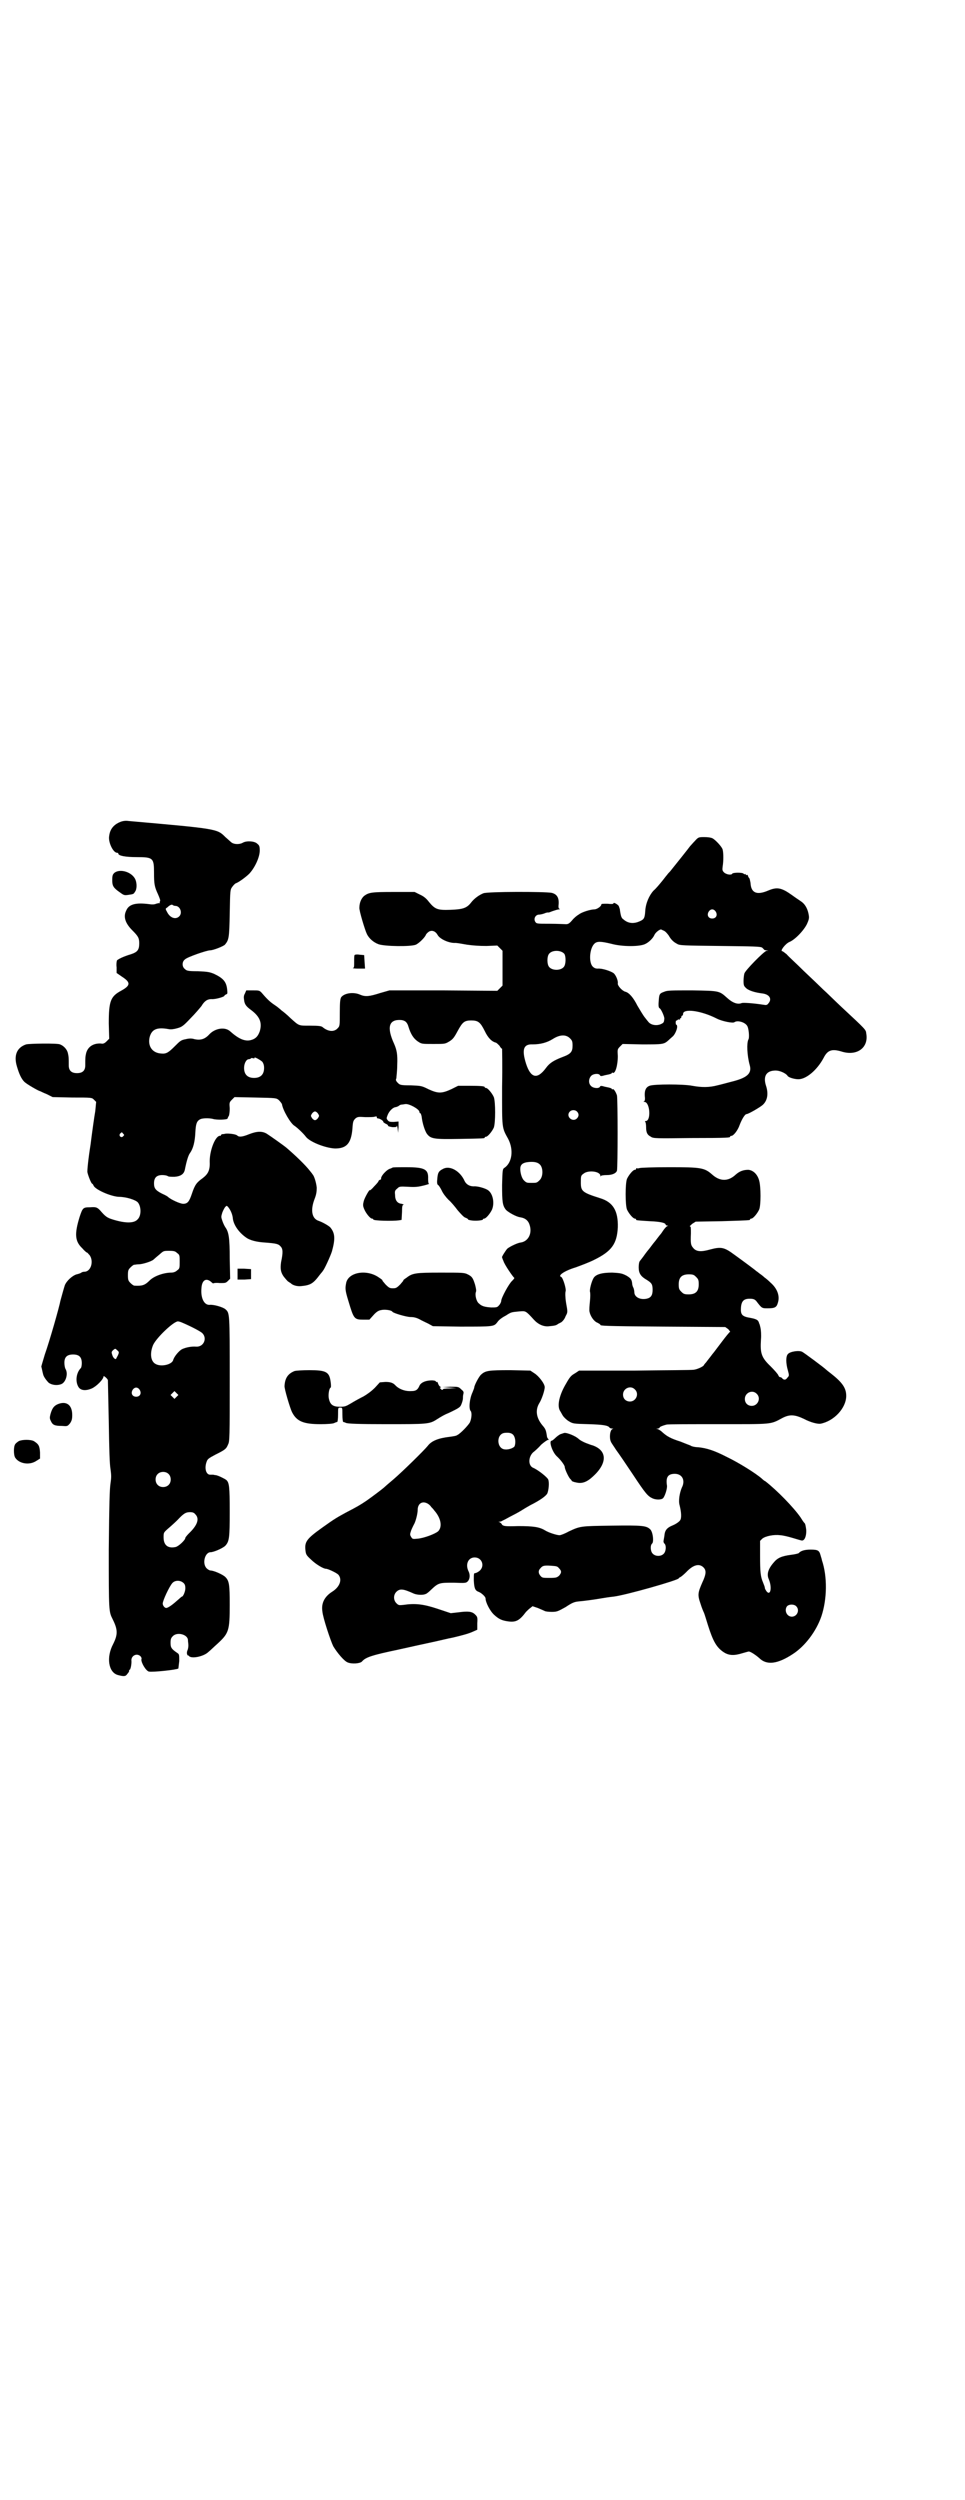 <?xml version="1.0" standalone="no"?>
<!DOCTYPE svg PUBLIC "-//W3C//DTD SVG 20010904//EN"
 "http://www.w3.org/TR/2001/REC-SVG-20010904/DTD/svg10.dtd">
<svg version="1.0" xmlns="http://www.w3.org/2000/svg"
 width="1109pt" height="2870pt" viewBox="0 0 1109 2870"
 preserveAspectRatio="xMidYMid meet">
<g transform="translate(0,2870) scale(0.5,-0.5)"
fill="#000000" stroke="none">
<path d="M277 3853 c-15 -6 -24 -16 -26 -32 -3 -14 9 -39 18 -39 2 0 3 -1 3
-2 0 -5 17 -8 42 -8 38 0 40 -2 40 -36 0 -25 1 -32 9 -49 4 -9 6 -15 5 -16 -1
-1 -1 -2 -1 -4 1 -1 1 -1 0 -1 -1 1 -4 0 -8 -1 -4 -2 -10 -2 -16 -1 -31 4 -47
0 -53 -15 -7 -14 -2 -29 14 -45 14 -14 16 -18 16 -30 0 -15 -4 -20 -19 -25
-17 -5 -29 -11 -32 -14 -1 -2 -2 -9 -1 -16 l0 -13 13 -9 c20 -13 19 -20 -3
-32 -24 -13 -28 -24 -28 -75 l1 -35 -6 -6 c-5 -5 -8 -6 -13 -5 -17 1 -30 -7
-34 -22 -2 -8 -2 -12 -2 -28 0 -12 -6 -18 -19 -18 -13 0 -19 6 -19 18 0 16 0
20 -2 28 -2 9 -10 17 -18 20 -6 3 -70 2 -78 0 -21 -7 -29 -25 -21 -51 5 -17
10 -28 17 -35 5 -5 31 -20 35 -21 1 0 8 -4 16 -7 l14 -7 45 -1 c45 0 45 0 50
-5 l5 -5 -2 -21 c-2 -11 -7 -46 -11 -78 -5 -31 -8 -60 -7 -63 2 -9 9 -26 11
-26 1 0 2 -2 3 -4 3 -9 39 -25 58 -26 17 0 39 -7 44 -13 8 -10 8 -31 -1 -39
-8 -9 -28 -9 -57 0 -13 4 -17 7 -29 21 -7 7 -9 8 -23 7 -16 0 -17 -1 -24 -22
-12 -39 -11 -56 6 -72 5 -6 10 -10 11 -10 1 0 3 -3 6 -6 10 -14 3 -38 -12 -38
-3 0 -6 -1 -7 -2 -1 -1 -6 -3 -11 -4 -10 -3 -23 -15 -27 -25 -2 -6 -7 -24 -10
-35 -3 -16 -25 -93 -36 -124 -4 -14 -8 -26 -8 -28 1 -3 3 -14 4 -17 1 -6 8
-15 13 -20 7 -5 19 -7 29 -3 10 4 16 23 10 34 -2 3 -3 10 -3 15 0 13 6 19 20
19 14 0 20 -6 20 -20 0 -5 -1 -11 -3 -12 -10 -11 -12 -30 -5 -42 5 -9 17 -10
31 -4 11 5 27 21 27 28 0 2 9 -5 10 -9 0 -1 1 -44 2 -95 1 -66 2 -98 4 -109 2
-15 2 -19 0 -33 -2 -13 -3 -46 -4 -152 0 -143 0 -142 9 -160 12 -24 12 -35 1
-57 -16 -30 -11 -65 11 -71 15 -4 18 -3 22 3 3 3 4 6 4 7 -1 1 0 2 1 2 2 0 5
14 4 22 0 11 13 17 21 9 2 -2 3 -5 2 -7 -1 -7 10 -26 17 -28 8 -2 64 4 68 7 0
1 1 8 2 17 0 15 0 16 -5 19 -13 9 -15 12 -15 23 0 8 1 11 5 15 10 11 35 4 35
-9 0 -3 1 -8 1 -12 0 -4 -1 -9 -2 -11 -1 -2 -2 -6 -1 -9 1 -3 2 -4 2 -3 0 1 1
0 3 -2 7 -6 34 0 44 10 4 3 13 12 21 19 26 24 28 30 28 89 0 46 -1 55 -10 64
-6 6 -27 15 -34 15 -2 0 -6 2 -9 5 -11 11 -4 37 9 37 7 0 28 9 34 15 9 10 10
18 10 78 0 57 -1 67 -8 73 -4 3 -18 10 -24 11 -3 0 -5 1 -6 1 -1 0 -3 0 -6 0
-10 -1 -15 14 -9 30 2 6 5 8 20 16 22 11 25 13 29 23 4 7 4 17 4 151 0 153 0
151 -10 160 -6 5 -27 11 -36 10 -13 -1 -21 16 -19 38 1 19 11 25 23 14 2 -2 4
-3 4 -3 0 1 7 2 15 1 13 0 14 0 19 5 l5 5 -1 46 c0 47 -2 61 -10 72 -2 3 -5 9
-7 15 -3 9 -3 9 0 19 2 5 5 11 7 13 3 3 3 3 6 0 6 -7 10 -17 11 -25 1 -15 13
-33 30 -45 9 -7 26 -11 45 -12 25 -2 30 -3 35 -9 5 -5 6 -13 1 -36 -2 -15 -1
-23 6 -33 4 -5 9 -11 11 -12 2 -1 4 -3 5 -3 4 -5 15 -8 24 -7 22 2 28 6 43 26
3 4 7 8 7 9 3 2 18 35 21 45 8 29 7 42 -4 55 -4 4 -18 12 -27 15 -15 5 -19 24
-9 50 4 10 5 17 5 26 -1 11 -6 28 -10 31 0 1 -3 4 -6 8 -10 13 -34 36 -54 53
-6 5 -37 27 -45 32 -10 6 -22 6 -40 -1 -17 -7 -24 -7 -28 -3 -3 3 -20 5 -27 4
-3 -1 -6 -1 -7 -1 -2 -1 -3 -1 -3 -2 0 -1 -1 -2 -1 -2 -11 3 -25 -32 -25 -58
1 -20 -3 -29 -16 -39 -14 -10 -18 -15 -25 -36 -6 -18 -10 -23 -20 -23 -7 0
-29 10 -35 16 -1 1 -6 4 -13 7 -16 8 -19 13 -19 24 0 13 6 19 19 19 5 0 10 -1
12 -2 2 -2 8 -2 16 -2 14 1 22 6 24 17 4 20 8 33 12 38 7 10 11 25 12 47 1 19
3 26 11 30 5 3 21 3 29 1 9 -3 35 -2 34 1 0 0 1 3 3 6 1 2 2 9 2 17 -1 13 -1
14 5 20 l6 6 48 -1 c48 -1 48 -1 54 -6 3 -3 6 -7 7 -9 2 -14 20 -45 29 -50 6
-4 20 -17 26 -25 9 -12 45 -26 67 -27 26 0 37 11 40 45 1 17 2 19 7 24 5 4 7
4 23 3 9 0 19 0 21 1 4 1 5 1 5 -1 0 -2 1 -3 3 -3 4 0 13 -6 12 -8 0 -1 2 -2
5 -4 3 -1 6 -3 6 -5 0 -1 4 -2 10 -3 8 0 10 0 10 3 0 2 1 0 2 -6 l1 -10 1 13
0 13 -11 -1 c-8 0 -11 0 -14 4 -3 4 -3 4 0 12 4 10 13 18 19 18 3 1 6 2 8 4 1
1 4 2 7 2 2 0 5 1 7 1 9 1 32 -12 32 -18 0 -2 1 -3 2 -3 1 0 2 -3 3 -7 2 -18
8 -34 12 -40 9 -12 16 -13 75 -12 56 1 58 1 58 3 0 1 1 2 3 2 4 0 14 12 18 21
4 11 4 59 0 70 -4 9 -14 21 -18 21 -2 0 -3 1 -3 2 0 2 -9 3 -36 3 l-25 0 -16
-8 c-22 -10 -30 -10 -52 0 -16 8 -17 8 -41 9 -24 0 -25 1 -30 6 -4 4 -5 7 -3
10 0 3 2 17 2 31 1 24 -1 34 -7 48 -18 39 -12 57 16 55 9 -1 14 -5 17 -16 5
-16 11 -26 21 -33 9 -6 9 -6 36 -6 27 0 27 0 37 6 8 5 11 9 19 24 11 20 15 24
31 24 16 0 21 -4 31 -24 8 -17 17 -25 26 -27 2 -1 5 -4 8 -7 2 -4 5 -7 6 -7 0
0 1 -39 0 -87 0 -97 -1 -93 14 -120 13 -25 9 -54 -8 -66 -5 -3 -5 -4 -6 -40 0
-39 1 -47 9 -57 6 -6 24 -16 33 -17 12 -2 19 -8 22 -20 5 -19 -5 -36 -22 -38
-7 -1 -24 -9 -30 -14 -3 -3 -14 -20 -12 -20 0 0 1 -4 3 -8 2 -8 22 -37 25 -39
1 0 -1 -3 -5 -7 -7 -6 -25 -39 -25 -46 0 -2 -2 -7 -5 -10 -4 -5 -6 -5 -18 -5
-15 1 -22 3 -28 9 -6 4 -10 20 -7 27 1 3 0 8 -2 16 -5 16 -7 19 -17 24 -8 4
-12 4 -62 4 -58 0 -65 -1 -79 -12 -5 -3 -8 -6 -7 -6 1 0 -3 -4 -7 -9 -8 -8
-10 -9 -17 -9 -7 0 -9 1 -17 9 -4 5 -8 9 -7 9 1 0 -2 3 -7 6 -27 20 -69 14
-76 -10 -3 -14 -3 -18 5 -44 12 -40 13 -42 34 -42 l14 0 9 10 c7 8 12 11 18
12 8 2 24 0 26 -4 2 -3 32 -12 42 -12 8 0 14 -2 20 -5 5 -3 14 -7 20 -10 l11
-6 63 -1 c77 0 77 0 85 10 3 5 11 11 19 15 14 9 13 8 32 10 14 1 14 2 33 -19
10 -11 23 -17 36 -15 12 1 15 2 18 4 1 1 5 3 9 5 4 3 8 8 10 14 5 9 5 9 1 31
-2 13 -2 23 -1 26 2 5 -6 31 -10 33 -9 3 7 14 33 22 11 4 30 11 42 17 41 20
53 37 55 75 1 38 -11 58 -41 67 -41 13 -44 16 -44 36 0 14 0 16 6 20 10 9 39
6 39 -5 0 -2 1 -2 1 0 1 1 6 2 14 2 12 0 21 4 23 10 2 7 2 165 0 173 -3 9 -8
16 -10 14 -1 -1 -2 0 -2 1 0 1 -3 2 -7 3 -5 1 -10 2 -13 3 -4 1 -6 1 -7 -1 -2
-5 -16 -4 -21 2 -6 6 -5 17 1 23 5 5 18 6 20 1 1 -2 3 -2 7 -1 3 1 8 2 13 3 4
1 7 2 7 3 0 1 1 2 2 1 6 -4 12 17 12 38 -1 15 -1 16 5 22 l6 6 45 -1 c48 0 50
0 61 10 3 3 8 7 10 9 5 5 11 19 9 24 0 1 -1 3 -2 2 0 0 -1 2 -1 5 0 3 1 5 1 5
1 -1 2 0 3 1 1 1 3 2 4 1 2 0 3 0 2 1 -1 1 0 2 1 2 1 0 2 1 2 3 0 2 1 3 2 3 1
0 2 2 2 4 0 13 41 8 78 -11 12 -6 37 -11 40 -8 7 5 24 0 29 -8 4 -5 6 -28 3
-32 -4 -8 -3 -36 3 -58 6 -20 -6 -30 -43 -39 -8 -2 -22 -6 -31 -8 -19 -5 -36
-5 -58 -1 -20 4 -88 4 -98 0 -8 -3 -12 -10 -11 -24 1 -8 0 -11 -2 -12 -2 0 -1
-1 1 -1 13 0 16 -44 3 -44 -2 0 -2 -1 -1 -2 1 0 2 -6 2 -12 0 -13 3 -18 11
-22 5 -4 13 -4 91 -3 89 0 91 1 91 3 0 1 1 2 3 2 5 0 15 13 19 25 5 13 12 25
16 25 4 0 30 15 37 21 11 10 14 26 7 46 -6 21 2 33 23 33 9 0 23 -6 27 -12 2
-4 16 -8 25 -8 18 0 43 21 58 49 9 18 19 21 40 15 36 -12 64 8 58 41 -1 9 0 8
-57 61 -16 15 -34 33 -42 40 -7 7 -28 27 -45 43 -17 17 -35 33 -39 38 -5 4 -9
7 -10 7 -6 0 7 17 16 21 13 5 34 27 41 42 4 9 5 13 4 19 -2 14 -8 25 -16 31
-4 3 -15 10 -23 16 -24 17 -34 19 -55 10 -26 -11 -39 -5 -40 18 -1 5 -2 10 -3
11 -1 0 -2 3 -3 5 0 2 -2 3 -3 2 -1 -1 -2 0 -2 1 0 1 -1 2 -2 1 -1 -1 -2 0 -3
1 -2 3 -24 3 -26 0 -2 -4 -14 -2 -19 3 -4 4 -4 6 -3 14 2 12 2 30 0 38 -1 6
-16 22 -23 26 -4 2 -11 3 -19 3 -13 0 -14 0 -22 -9 -4 -4 -9 -10 -11 -12 -2
-3 -33 -42 -46 -58 -2 -2 -5 -5 -7 -8 -2 -2 -7 -9 -12 -15 -5 -6 -13 -16 -19
-21 -10 -11 -18 -29 -19 -47 -1 -16 -3 -19 -12 -23 -15 -7 -28 -5 -38 4 -5 3
-6 8 -8 20 0 4 -2 8 -3 11 -3 4 -12 9 -12 6 0 -2 -5 -2 -14 -1 -11 0 -14 0
-14 -2 0 -4 -10 -11 -16 -11 -8 0 -29 -6 -36 -12 -4 -2 -11 -8 -15 -13 -6 -7
-9 -9 -14 -9 -3 0 -20 1 -37 1 -31 0 -31 0 -34 5 -4 7 1 16 9 16 2 0 8 1 13 3
4 2 8 2 8 2 0 -1 5 1 10 3 6 2 12 4 15 4 2 0 3 1 1 1 -2 1 -3 3 -2 11 1 15 -4
23 -16 26 -16 3 -147 3 -157 -1 -10 -4 -21 -12 -28 -21 -10 -13 -19 -16 -48
-17 -29 -1 -35 1 -49 18 -6 8 -12 13 -21 17 l-12 6 -48 0 c-51 0 -57 -1 -68
-9 -6 -5 -11 -15 -11 -27 -1 -6 13 -52 17 -60 5 -11 16 -20 27 -24 14 -5 74
-6 86 -1 8 4 21 17 23 23 1 2 4 5 7 7 7 4 15 1 20 -8 5 -9 26 -19 41 -18 3 0
15 -2 26 -4 14 -2 28 -3 45 -3 l25 1 6 -6 6 -6 0 -40 0 -40 -6 -6 -6 -6 -124
1 -124 0 -21 -6 c-25 -8 -34 -9 -46 -4 -15 7 -37 4 -44 -6 -2 -4 -3 -10 -3
-35 0 -30 0 -31 -5 -36 -8 -9 -22 -8 -35 3 -3 2 -8 3 -28 3 -27 0 -25 -1 -45
17 -8 8 -18 16 -21 18 -3 3 -6 5 -7 6 -1 1 -5 4 -11 8 -9 6 -17 14 -28 27 -5
5 -6 5 -20 5 l-15 0 -3 -7 c-3 -5 -3 -9 -2 -15 1 -10 5 -15 16 -23 20 -15 26
-29 20 -49 -4 -11 -9 -17 -20 -20 -14 -4 -29 3 -48 20 -12 11 -35 7 -48 -7
-10 -11 -20 -14 -34 -11 -6 2 -12 2 -20 0 -11 -2 -13 -4 -25 -16 -15 -15 -20
-18 -31 -17 -21 1 -32 17 -27 38 5 18 17 23 44 18 5 -1 12 0 19 2 11 3 14 5
31 23 10 10 21 23 25 28 7 12 14 16 23 16 8 -1 30 5 30 8 0 1 2 2 4 3 3 1 3 2
2 12 -2 17 -9 25 -30 35 -10 4 -14 5 -37 6 -23 0 -26 1 -30 5 -7 5 -7 17 0 22
4 5 50 21 58 21 7 0 30 9 34 13 9 11 10 15 11 72 1 54 1 54 6 61 3 4 6 7 8 8
5 1 23 14 31 22 13 14 24 38 24 53 0 10 -1 12 -6 16 -6 6 -25 7 -33 2 -7 -4
-19 -4 -25 0 -2 1 -9 8 -15 13 -19 19 -18 19 -223 37 -6 1 -13 0 -18 -2z m126
-193 c11 0 17 -16 9 -24 -8 -8 -21 -4 -28 10 -4 7 -4 8 0 10 6 6 11 8 13 6 1
-1 4 -2 6 -2z m1242 -13 c5 -8 1 -16 -8 -16 -9 0 -13 8 -8 16 2 3 5 5 8 5 3 0
6 -2 8 -5z m-119 -44 c4 -2 8 -7 11 -11 5 -9 11 -15 19 -19 6 -4 14 -4 99 -5
77 -1 93 -1 97 -4 2 -2 4 -4 4 -4 0 -1 2 -2 6 -2 5 -1 5 -1 0 -1 -7 -2 -49
-45 -51 -52 -1 -3 -2 -11 -2 -17 0 -11 1 -12 6 -17 7 -6 21 -10 37 -12 17 -2
23 -13 14 -23 -3 -4 -5 -4 -11 -3 -26 4 -47 5 -50 4 -9 -4 -21 0 -34 12 -18
16 -17 16 -80 17 -48 0 -57 0 -64 -3 -11 -4 -12 -5 -13 -22 -1 -11 0 -15 2
-16 3 -1 11 -18 11 -24 -1 -8 -1 -9 -7 -12 -10 -5 -24 -3 -30 5 -1 1 -4 5 -8
10 -4 5 -11 17 -17 27 -9 18 -19 30 -28 32 -7 2 -18 14 -17 19 1 6 -4 18 -9
23 -6 5 -27 12 -37 11 -5 0 -8 1 -12 5 -9 10 -7 41 4 52 6 6 14 6 39 0 25 -7
67 -7 79 0 8 4 17 13 20 20 2 5 10 12 15 13 1 0 4 -2 7 -3z m-229 -53 c4 -6 4
-24 -1 -30 -7 -9 -27 -9 -34 0 -5 6 -5 24 0 30 7 9 27 9 35 0z m13 -194 c5 -5
6 -7 6 -17 0 -14 -4 -19 -23 -26 -21 -8 -30 -14 -38 -25 -20 -27 -35 -24 -46
10 -10 32 -6 45 15 44 18 0 33 4 46 12 17 11 31 11 40 2z m-707 -54 c2 -3 4
-7 4 -14 0 -15 -8 -23 -23 -23 -15 0 -23 8 -23 23 0 10 5 20 11 20 2 0 4 1 5
2 0 1 3 1 5 0 3 0 4 0 3 1 -2 4 14 -5 18 -9z m723 -114 c5 -5 5 -11 0 -16 -10
-10 -27 5 -16 16 4 4 12 4 16 0z m-595 -5 c3 -5 3 -5 0 -10 -2 -3 -5 -5 -7 -5
-2 0 -5 2 -7 5 -3 5 -3 5 0 10 2 3 5 5 7 5 2 0 5 -2 7 -5z m-448 -46 c3 -3 3
-3 0 -6 -4 -5 -11 1 -7 6 4 4 4 4 7 0z m959 -72 c7 -9 6 -28 -2 -35 -6 -6 -7
-6 -18 -6 -11 0 -12 0 -18 6 -5 5 -9 19 -8 29 1 8 7 12 20 13 13 1 21 -1 26
-7z m-835 -202 c6 -4 6 -6 6 -20 0 -14 0 -16 -6 -20 -3 -3 -8 -5 -13 -5 -18 0
-40 -8 -50 -18 -11 -11 -17 -13 -35 -12 -2 0 -6 3 -9 6 -5 5 -6 7 -6 18 0 11
1 13 6 18 3 3 7 6 8 6 2 0 6 1 10 1 10 0 31 7 35 11 2 2 8 7 14 12 9 8 9 8 22
8 11 0 14 -1 18 -5z m12 -160 c19 -8 42 -20 46 -24 12 -12 3 -32 -14 -31 -11
1 -25 -2 -33 -6 -7 -4 -18 -17 -20 -25 -3 -10 -27 -16 -40 -9 -12 6 -14 25 -6
44 8 17 47 54 57 54 1 0 6 -1 10 -3z m-148 -75 c-2 -4 -4 -7 -4 -8 -2 -2 -7 2
-9 9 -2 6 -2 7 2 11 5 4 5 4 9 0 5 -4 5 -5 2 -12z m50 -79 c5 -8 1 -16 -8 -16
-9 0 -13 8 -8 16 2 3 5 5 8 5 3 0 6 -2 8 -5z m85 -16 l-5 -5 -4 4 -5 5 4 4 5
5 4 -4 5 -5 -4 -4z m-19 -177 c7 -6 7 -19 1 -25 -6 -7 -19 -7 -25 -1 -7 6 -7
19 -1 25 6 7 19 7 25 1z m62 -93 c10 -10 5 -25 -15 -44 -4 -4 -8 -9 -8 -10 0
-5 -15 -19 -22 -21 -18 -4 -28 4 -28 22 0 11 0 11 10 20 6 5 16 14 22 20 14
15 19 18 29 18 5 0 9 -1 12 -5z m-28 -157 c4 -3 5 -7 5 -13 0 -7 -5 -19 -8
-19 -1 0 -6 -5 -12 -10 -10 -9 -20 -16 -24 -16 -4 0 -8 6 -8 10 0 7 15 39 22
47 6 7 18 7 25 1z"/>
<path d="M263 3736 c-4 -4 -5 -6 -5 -17 0 -12 2 -16 12 -24 14 -10 14 -11 23
-10 14 2 14 2 17 7 5 6 5 20 1 29 -8 17 -35 25 -48 15z"/>
<path d="M815 3547 c-1 -1 -1 -8 -1 -15 0 -12 0 -14 -3 -15 -2 0 3 -1 12 -1
l16 0 -1 15 -1 16 -11 1 c-6 1 -11 0 -11 -1z"/>
<path d="M902 3059 c-1 -1 -3 -1 -4 -2 -8 -1 -24 -18 -22 -24 0 0 -1 -2 -3 -2
-2 -1 -3 -2 -3 -3 0 -1 -4 -6 -10 -12 -5 -6 -10 -10 -10 -9 0 4 -12 -17 -14
-25 -2 -8 -2 -11 1 -18 4 -10 14 -22 18 -22 2 0 3 -1 3 -2 0 -3 44 -4 59 -2
l6 1 1 18 c0 14 1 17 4 17 1 0 -1 1 -5 2 -10 1 -15 8 -15 21 -1 8 0 10 5 14 5
5 6 5 26 4 16 -1 23 0 35 3 8 2 14 4 12 4 -1 0 -2 3 -2 11 1 22 -7 27 -50 27
-17 0 -32 0 -32 -1z"/>
<path d="M1018 3056 c-10 -5 -12 -9 -13 -24 -1 -8 0 -12 2 -13 1 0 5 -6 8 -12
3 -7 10 -16 16 -22 6 -5 15 -16 21 -24 7 -8 14 -16 18 -17 3 -1 6 -3 6 -4 0
-1 2 -1 6 -2 12 -2 28 0 28 2 0 1 1 2 3 2 4 0 14 12 18 21 6 15 2 36 -9 44 -5
4 -24 10 -33 9 -9 0 -17 4 -21 12 -10 23 -34 37 -50 28z"/>
<path d="M1470 3058 c-3 -1 -6 -1 -7 0 0 0 -1 0 -1 -2 0 -1 -1 -2 -3 -2 -4 0
-14 -12 -18 -21 -4 -11 -4 -59 0 -70 4 -9 14 -21 18 -21 2 0 3 -1 3 -2 0 -2 0
-2 32 -4 25 -1 36 -4 36 -8 0 -1 2 -2 4 -2 2 0 2 -1 0 -1 -2 -1 -5 -4 -8 -8
-3 -4 -6 -9 -7 -10 -1 -1 -5 -6 -8 -10 -3 -4 -6 -8 -7 -9 -1 -1 -4 -5 -7 -9
-3 -4 -6 -8 -7 -9 -1 -1 -4 -5 -7 -9 -7 -10 -9 -12 -12 -16 -2 -2 -3 -8 -3
-15 0 -14 5 -21 19 -29 11 -7 13 -10 13 -23 0 -12 -4 -18 -14 -20 -15 -3 -28
4 -28 15 0 3 -1 7 -2 10 -2 3 -3 8 -3 10 -1 9 -3 12 -13 18 -10 5 -13 6 -33 7
-24 0 -38 -4 -43 -13 -5 -9 -9 -26 -8 -31 1 -2 1 -12 0 -21 -1 -10 -2 -21 -1
-25 2 -10 10 -22 18 -25 4 -2 7 -4 7 -5 0 -2 4 -3 146 -4 l141 -1 7 -5 c3 -4
5 -6 4 -6 -1 0 -10 -11 -19 -23 -10 -13 -18 -24 -19 -25 -1 -1 -4 -5 -7 -9 -3
-4 -8 -10 -10 -13 -3 -3 -5 -6 -5 -6 0 -3 -15 -10 -23 -11 -5 -1 -66 -1 -136
-2 l-128 0 -9 -6 c-9 -5 -12 -8 -21 -24 -15 -25 -21 -50 -14 -62 2 -3 5 -9 7
-12 2 -3 8 -9 13 -12 10 -6 10 -6 46 -7 34 -1 45 -3 48 -8 1 -1 3 -2 6 -2 3 0
3 -1 1 -1 -6 -2 -8 -20 -4 -29 1 -3 7 -11 12 -19 6 -8 23 -33 39 -57 29 -44
34 -49 44 -54 8 -4 21 -4 25 0 4 4 10 22 9 29 -3 19 2 27 18 27 17 0 25 -15
16 -32 -5 -12 -8 -30 -5 -40 4 -16 5 -30 1 -35 -2 -3 -9 -8 -16 -11 -15 -6
-19 -12 -20 -25 -1 -6 -2 -11 -2 -12 0 -2 1 -4 2 -5 5 -4 4 -19 -2 -24 -6 -6
-19 -6 -25 1 -5 5 -6 19 -1 23 4 4 2 25 -4 32 -9 9 -17 10 -90 9 -71 -1 -71
-1 -97 -13 -9 -5 -19 -9 -22 -9 -5 0 -23 5 -33 11 -13 8 -27 10 -62 10 -31 -1
-33 0 -37 3 -1 3 -4 5 -6 6 -3 1 -3 1 0 1 2 0 5 1 8 3 3 1 13 7 23 12 10 5 20
11 23 13 3 2 10 6 17 10 22 11 36 21 39 27 3 7 5 25 2 32 -2 5 -23 22 -35 27
-11 5 -11 24 0 35 4 3 13 11 19 18 7 6 14 11 16 11 2 0 2 0 0 2 -1 1 -3 4 -3
7 -2 13 -3 16 -10 24 -15 18 -17 36 -7 52 5 8 12 28 12 36 0 8 -14 26 -24 32
l-9 6 -46 1 c-50 0 -57 -1 -67 -10 -5 -4 -16 -25 -16 -30 0 -1 -2 -6 -4 -11
-7 -15 -9 -38 -4 -43 3 -4 2 -17 -2 -26 -4 -7 -22 -26 -29 -29 -2 -2 -10 -3
-17 -4 -26 -3 -42 -9 -51 -21 -8 -10 -59 -60 -79 -77 -12 -10 -21 -18 -22 -19
-2 -2 -27 -21 -40 -30 -15 -10 -20 -13 -47 -27 -22 -12 -27 -15 -55 -35 -35
-25 -40 -32 -38 -51 1 -10 2 -12 13 -22 10 -10 28 -21 34 -21 5 0 26 -10 29
-14 9 -11 3 -28 -15 -39 -17 -11 -25 -26 -22 -45 1 -14 19 -68 25 -80 9 -15
25 -34 33 -37 9 -4 28 -3 33 2 8 10 25 15 82 27 31 7 68 15 82 18 14 3 34 8
45 10 25 6 36 9 47 14 l9 4 0 15 c1 14 0 15 -5 20 -7 7 -16 8 -38 5 l-18 -2
-30 10 c-33 11 -52 13 -79 9 -10 -1 -11 -1 -16 4 -7 7 -7 19 0 26 8 8 16 7 40
-4 7 -3 21 -4 27 -1 2 0 8 5 13 10 17 16 19 16 52 16 26 -1 28 -1 32 3 5 5 6
15 2 23 -8 16 -1 32 14 32 17 0 24 -20 11 -31 -4 -3 -8 -5 -10 -5 -3 0 -3 -2
-3 -17 1 -18 3 -23 11 -26 6 -2 16 -11 16 -15 0 -9 10 -29 20 -38 11 -10 18
-13 33 -15 17 -2 25 2 40 22 3 3 7 7 10 9 l5 4 12 -4 c7 -3 14 -6 16 -7 1 -1
9 -2 16 -2 12 0 14 1 32 11 15 10 20 12 30 13 12 1 35 4 52 7 6 1 18 3 28 4
27 3 150 38 150 42 0 1 2 2 4 3 2 1 8 6 13 11 16 17 30 21 40 11 7 -7 6 -16
-3 -35 -10 -23 -11 -28 -4 -48 3 -10 7 -19 8 -21 1 -2 5 -15 9 -28 12 -38 20
-52 37 -63 11 -7 23 -8 42 -2 7 2 14 4 15 4 4 0 16 -8 24 -15 17 -17 42 -14
77 9 28 18 54 52 66 87 13 39 14 91 1 129 0 2 -2 7 -3 11 -3 11 -6 13 -23 13
-14 0 -23 -3 -27 -8 -1 -1 -9 -3 -18 -4 -22 -3 -31 -7 -40 -18 -13 -15 -16
-27 -11 -38 8 -19 4 -39 -5 -28 -2 3 -4 6 -4 8 0 2 -2 7 -4 12 -6 14 -7 24 -7
62 l0 34 5 5 c7 6 27 10 41 8 5 0 18 -3 28 -6 10 -3 20 -6 21 -6 7 -2 12 10
11 25 -1 7 -2 14 -4 15 -2 2 -6 8 -9 13 -16 23 -54 62 -81 83 -1 0 -5 3 -8 6
-15 13 -54 37 -79 49 -31 16 -48 21 -67 23 -7 0 -16 2 -18 4 -3 1 -13 5 -23 9
-22 7 -31 12 -41 21 -4 4 -9 7 -12 8 -4 0 -4 0 1 1 2 0 4 1 4 2 0 2 8 5 16 7
3 1 56 1 119 1 126 0 119 -1 147 14 17 9 29 8 50 -2 15 -8 31 -12 38 -11 31 6
59 36 59 64 0 18 -9 31 -36 52 -4 3 -9 7 -10 8 -5 5 -51 39 -55 41 -7 4 -28 1
-33 -5 -5 -5 -5 -21 0 -38 3 -11 3 -12 -1 -16 -4 -6 -8 -6 -12 -2 -1 2 -4 3
-5 3 -2 0 -3 2 -4 4 -1 3 -9 12 -18 21 -21 20 -24 30 -22 61 1 11 0 22 -1 27
-1 4 -2 9 -3 10 -2 8 -5 10 -20 13 -19 3 -23 7 -22 23 1 16 7 21 20 21 8 0 11
-1 15 -5 13 -17 13 -17 26 -17 17 0 21 2 24 13 5 16 -2 33 -17 46 -5 5 -11 10
-14 12 -2 2 -7 6 -10 8 -3 2 -6 5 -8 6 -2 2 -26 20 -51 38 -23 17 -30 19 -56
12 -21 -6 -32 -5 -39 4 -5 6 -6 9 -5 33 0 12 0 16 -2 16 -2 0 1 2 5 6 l8 5 60
1 c64 2 65 2 65 4 0 1 1 2 3 2 4 0 14 12 18 21 4 10 4 51 0 66 -4 15 -14 24
-25 25 -11 0 -20 -3 -29 -11 -17 -16 -36 -16 -54 0 -18 16 -26 17 -99 17 -35
0 -65 -1 -68 -2z m130 -250 c5 -5 6 -7 6 -17 0 -16 -7 -23 -23 -23 -10 0 -12
1 -17 6 -5 5 -6 7 -6 17 0 16 7 23 23 23 10 0 12 -1 17 -6z m-141 -258 c11
-10 3 -28 -11 -28 -9 0 -16 6 -16 16 0 14 17 22 27 12z m280 -10 c11 -10 3
-28 -11 -28 -9 0 -16 6 -16 16 0 14 17 22 27 12z m-559 -95 c4 -5 6 -16 3 -25
-1 -4 -13 -9 -22 -8 -20 1 -21 36 -1 38 9 1 16 0 20 -5z m-196 -158 c3 -2 6
-5 7 -7 2 -2 5 -5 7 -8 16 -18 19 -38 9 -48 -7 -6 -33 -16 -48 -17 -10 -1 -11
-1 -14 4 -3 5 -3 6 0 15 2 5 5 11 6 13 4 6 9 25 9 34 0 15 11 22 24 14z m301
-148 c6 -6 6 -10 0 -17 -5 -4 -6 -5 -22 -5 -15 0 -17 0 -21 5 -5 6 -5 12 0 17
5 6 8 7 24 6 13 -1 15 -1 19 -6z m545 -87 c9 -9 2 -24 -10 -24 -12 0 -18 15
-11 24 5 5 16 5 21 0z"/>
<path d="M546 2814 l0 -12 16 0 15 1 0 12 0 11 -16 1 -15 0 0 -13z"/>
<path d="M677 2592 c-15 -6 -22 -16 -23 -34 -1 -6 13 -52 17 -60 11 -22 27
-28 66 -28 15 0 30 1 32 3 2 1 5 2 6 2 1 0 2 7 2 17 0 16 0 16 5 16 5 0 5 0 5
-16 0 -10 1 -17 2 -17 1 0 4 -1 6 -2 3 -2 30 -3 92 -3 95 0 100 0 117 11 11 7
18 11 28 15 25 12 26 13 29 21 2 5 3 10 3 12 0 2 0 7 1 10 1 5 1 6 -5 11 -6 6
-7 6 -25 6 l-18 -1 16 -1 16 -1 -15 -1 c-10 0 -16 -1 -16 -2 -1 -2 -2 -2 -5 1
-2 2 -3 3 -1 3 2 0 2 1 0 2 -2 1 -4 4 -5 7 -1 3 -2 5 -3 4 -1 -1 -2 0 -2 1 -2
4 -20 3 -28 -1 -5 -2 -9 -6 -10 -9 -4 -9 -8 -12 -18 -12 -14 -1 -29 4 -38 14
-5 5 -11 7 -22 7 l-13 -1 -11 -12 c-8 -8 -16 -14 -26 -20 -8 -4 -21 -11 -29
-16 -12 -7 -14 -8 -26 -8 -16 0 -22 5 -25 18 -2 8 0 24 4 26 1 0 1 6 0 13 -3
23 -10 27 -49 27 -16 0 -31 -1 -34 -2z"/>
<path d="M133 2516 c-9 -4 -13 -9 -17 -23 -2 -8 -2 -10 1 -16 4 -9 9 -11 25
-11 13 -1 13 -1 19 6 4 6 5 10 5 19 0 23 -13 33 -33 25z"/>
<path d="M1288 2447 c-4 -2 -9 -6 -12 -9 -3 -3 -7 -6 -8 -6 -7 0 1 -25 11 -35
11 -10 19 -22 19 -25 0 -5 8 -22 12 -27 2 -2 4 -4 4 -5 0 -1 5 -3 11 -4 13 -3
24 1 38 14 33 30 33 59 0 71 -4 1 -12 4 -17 6 -5 2 -13 6 -17 10 -7 6 -24 13
-31 13 -2 0 -6 -2 -10 -3z"/>
<path d="M43 2431 c-3 -2 -7 -5 -8 -7 -4 -5 -4 -25 0 -31 9 -14 33 -18 49 -7
l8 5 0 14 c-1 15 -3 19 -14 26 -7 4 -27 4 -35 0z"/>
</g>
</svg>
